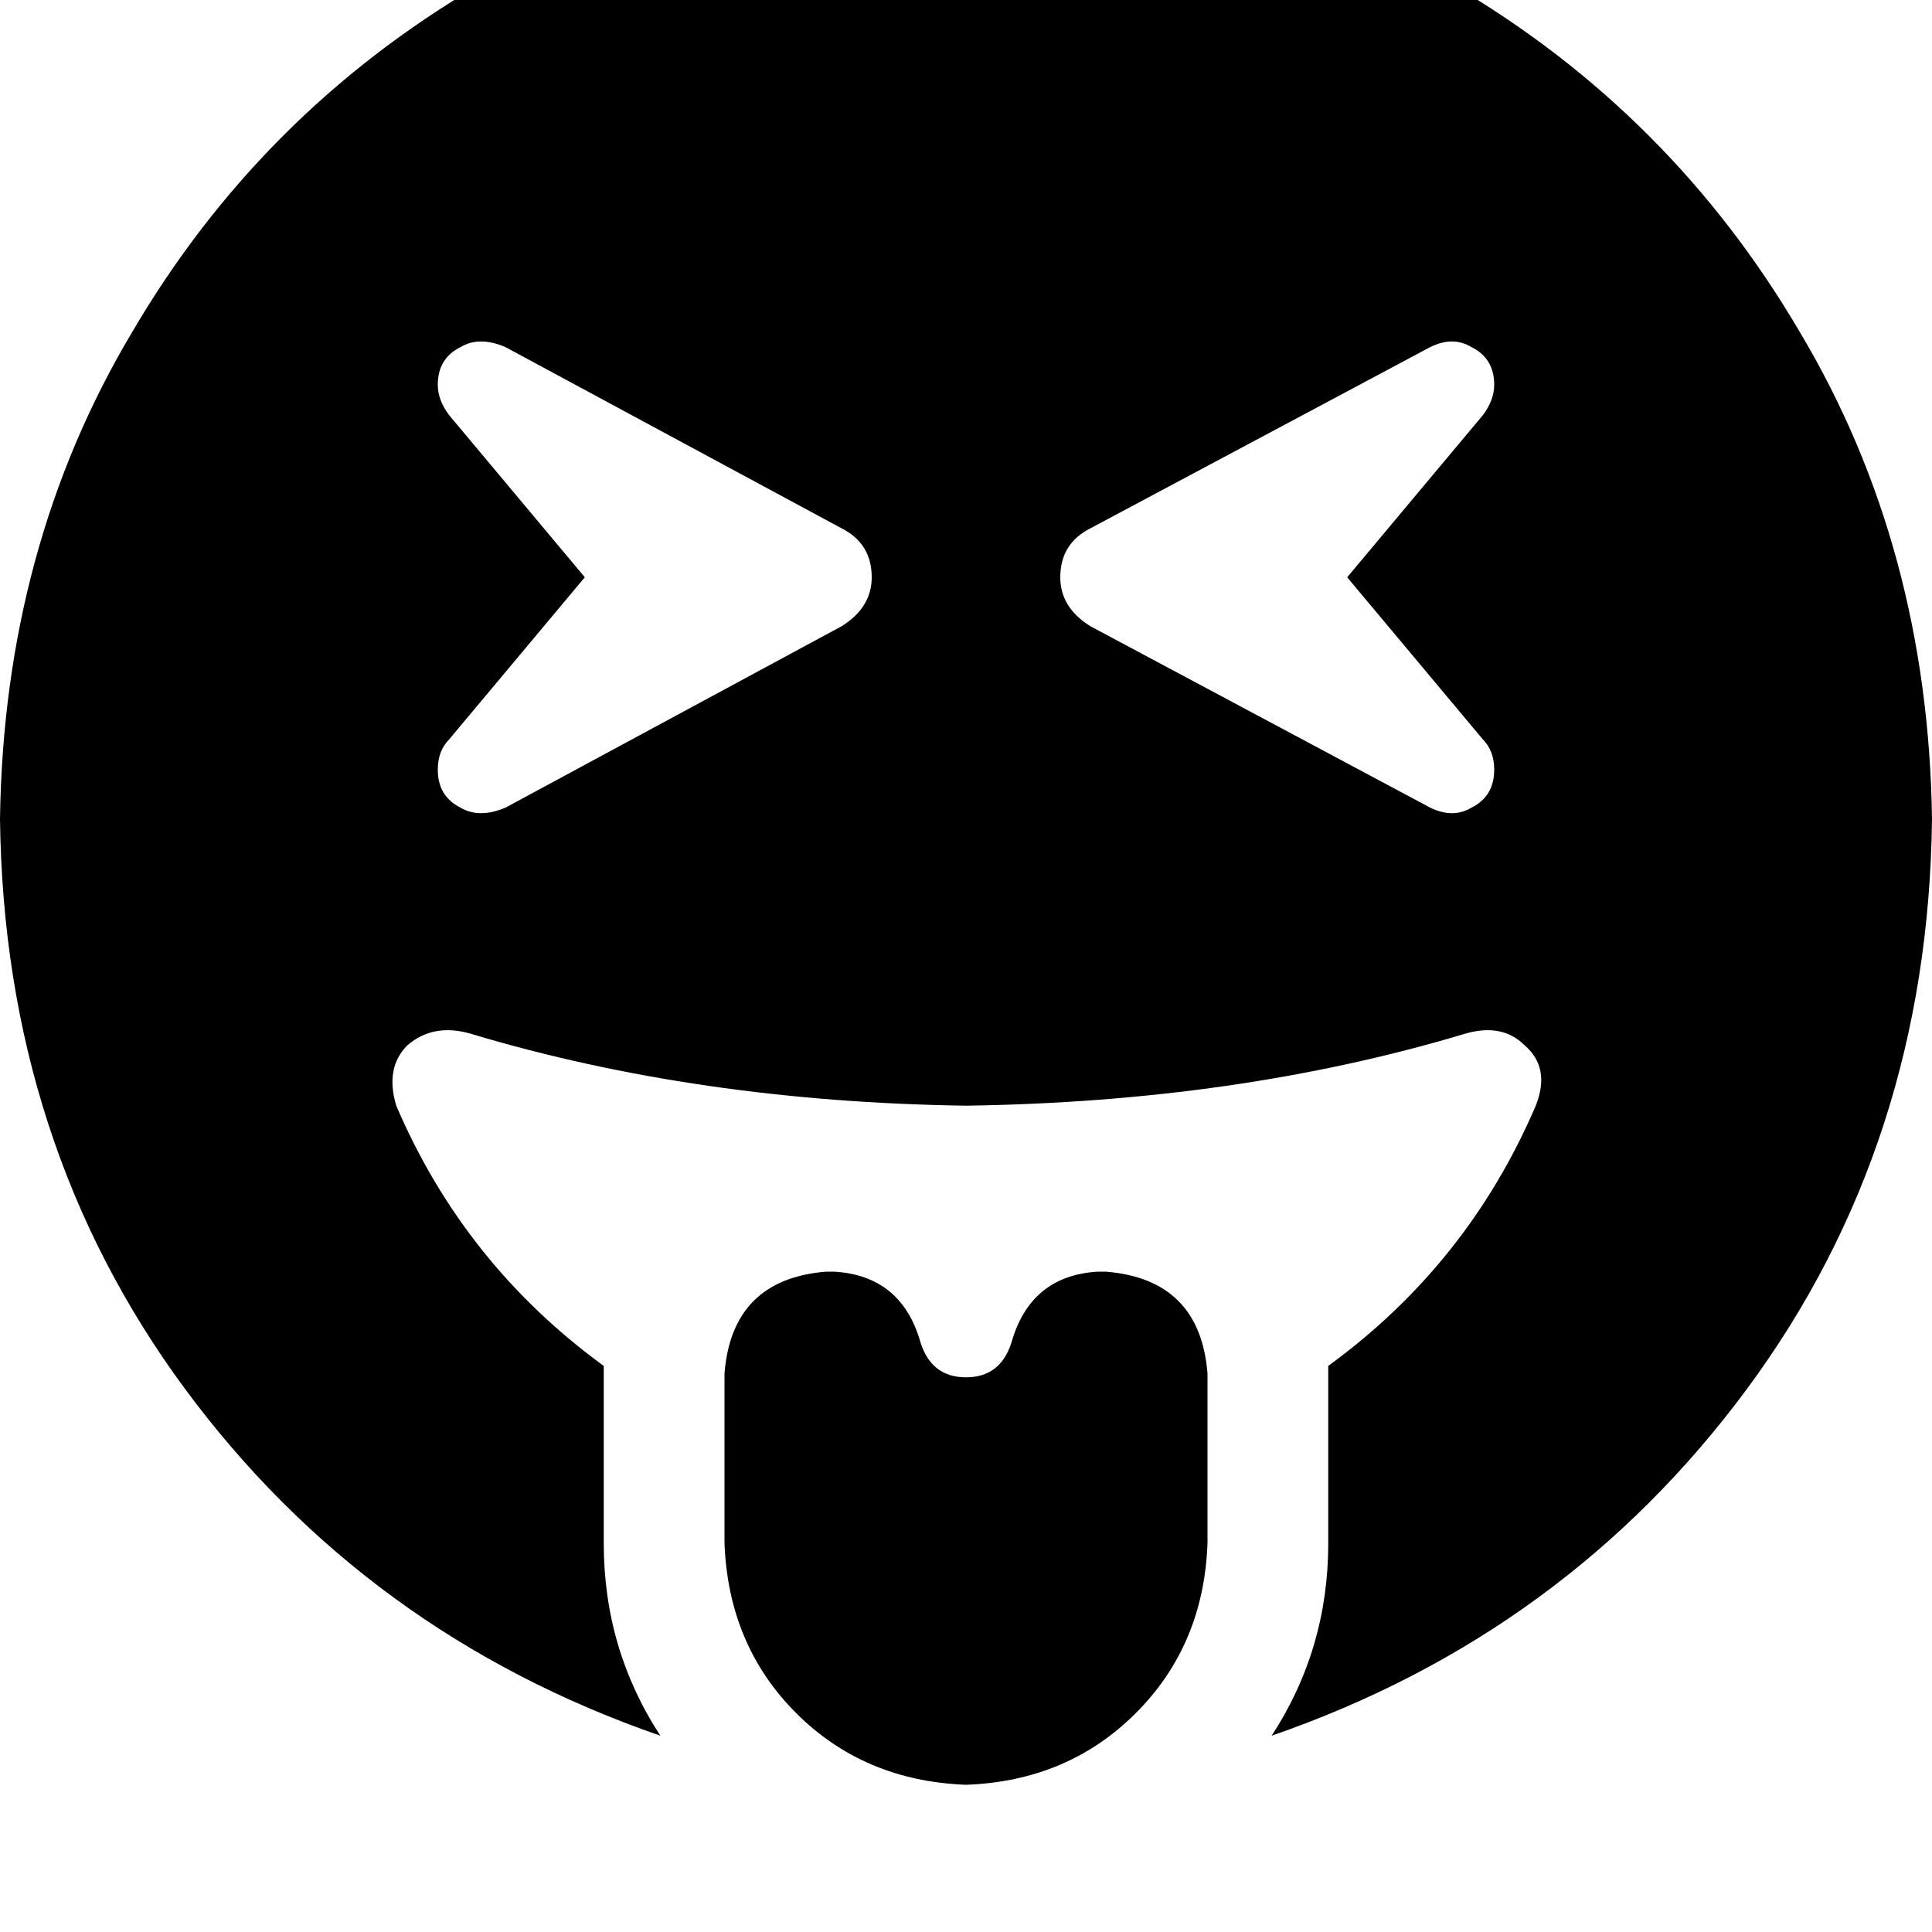 <svg height="1000" width="1000" xmlns="http://www.w3.org/2000/svg"><path d="M0 423.8q2 168 95.7 295 93.8 126.9 246.1 179.6 -29.3 -44.9 -29.3 -99.6V707Q240.2 654.3 205.1 572.3q-5.9 -19.6 5.8 -31.3 13.7 -11.7 33.2 -5.8 117.2 35.1 255.9 37.1 140.6 -2 257.8 -37.1 19.5 -5.9 31.3 5.8 13.6 11.7 5.8 31.3 -35.1 82 -107.4 134.7v91.8q0 54.7 -29.3 99.6Q810.5 845.7 904.3 718.8t95.7 -295Q998 283.2 931.6 171.9 865.2 58.6 752 -7.8 640.6 -74.2 500 -76.2q-140.6 2 -252 68.4Q134.8 58.6 68.4 171.9 2 283.2 0 423.8zM226.6 199.2q0 -13.7 11.7 -19.5 9.7 -5.9 23.4 0l173.8 93.7q15.7 7.9 15.7 25.4 0 15.7 -15.7 25.4L261.7 418q-13.7 5.8 -23.4 0 -11.7 -5.9 -11.7 -19.6 0 -9.7 5.8 -15.6l70.3 -84 -70.3 -84q-5.8 -7.8 -5.8 -15.6zm513.6 -19.5q11.8 -5.9 21.5 0 11.7 5.8 11.7 19.5 0 7.8 -5.8 15.6l-70.3 84 70.3 84q5.8 5.9 5.8 15.6 0 13.7 -11.7 19.6 -9.7 5.8 -21.5 0L564.5 324.2q-15.7 -9.7 -15.7 -25.4 0 -17.5 15.7 -25.4l175.7 -93.7zM625 798.8v-87.9 87.9 -87.9q-3.9 -48.8 -52.7 -52.7h-3.9q-35.2 2 -45 37.1 -5.8 17.6 -23.4 17.6t-23.4 -17.6q-9.8 -35.1 -45 -37.1h-3.9q-48.8 3.9 -52.7 52.7v87.9q2 52.8 37.1 87.9t87.9 37.1q52.7 -1.9 87.9 -37.1T625 798.8z"/></svg>